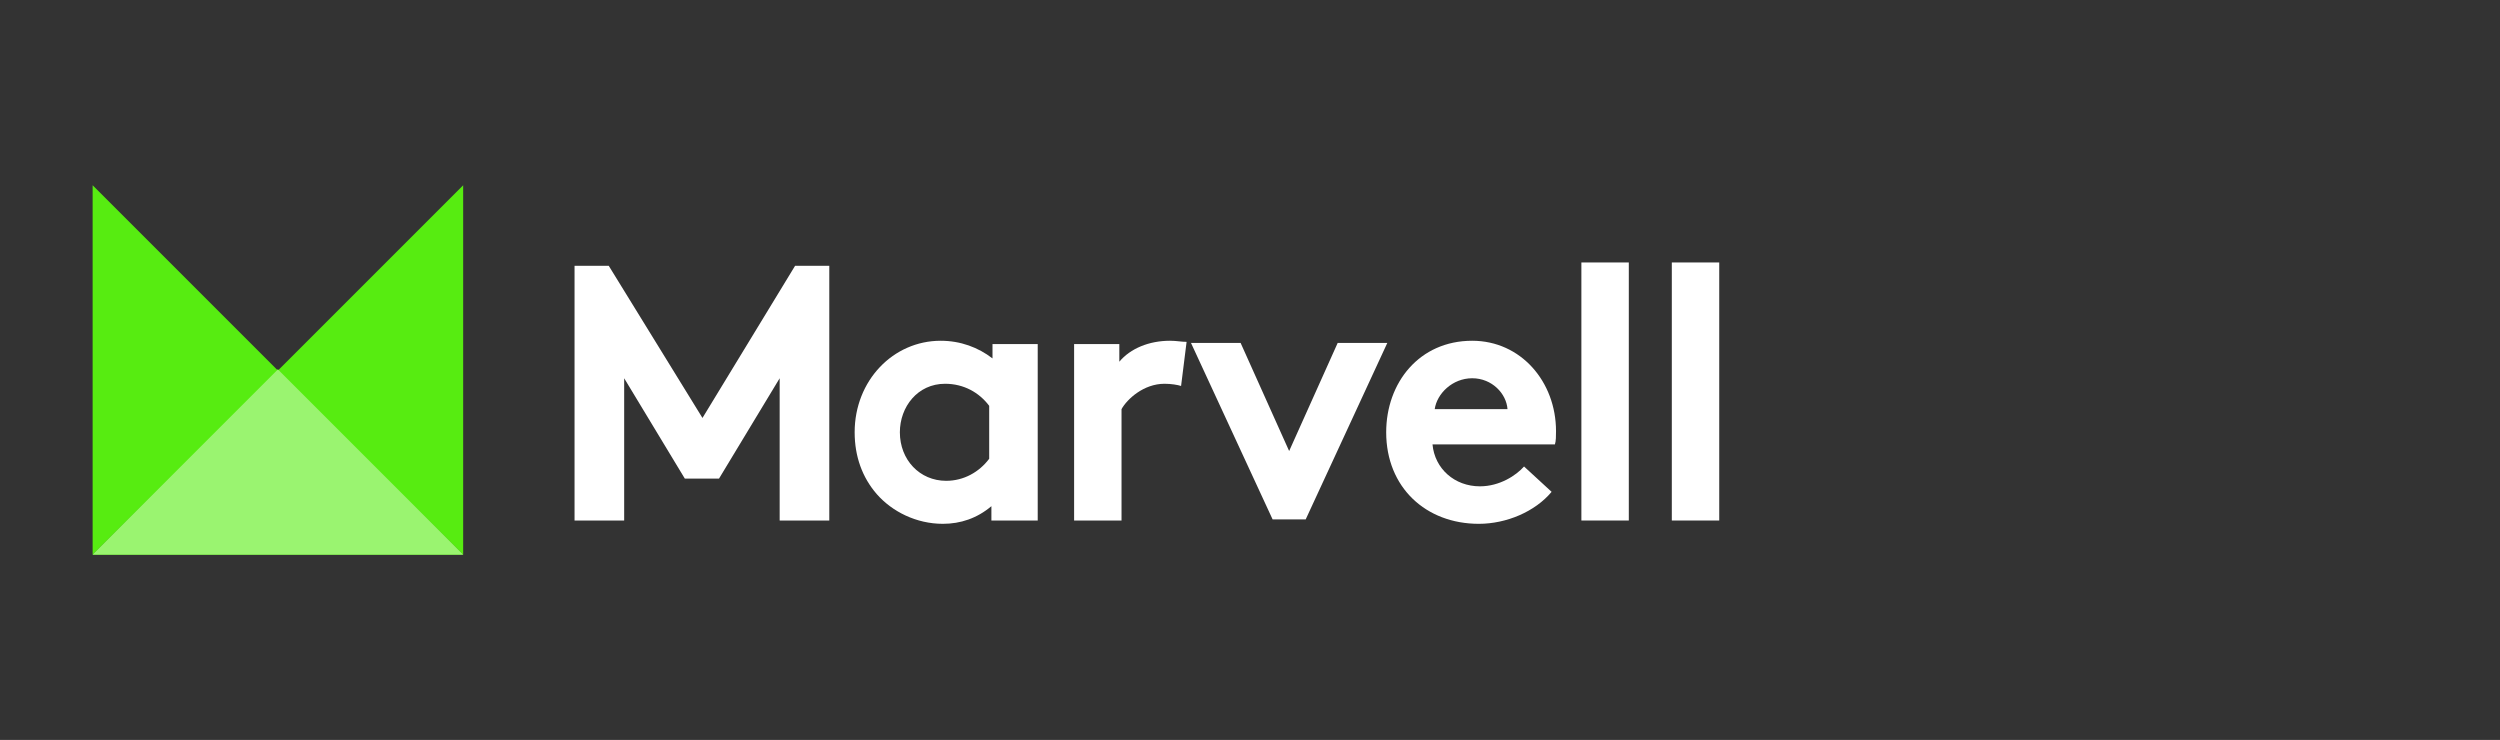 <?xml version="1.0" encoding="utf-8"?>
<!-- Generator: Adobe Illustrator 19.0.0, SVG Export Plug-In . SVG Version: 6.00 Build 0)  -->
<svg version="1.1" id="Layer_1" xmlns="http://www.w3.org/2000/svg" xmlns:xlink="http://www.w3.org/1999/xlink" x="0px" y="0px"
	 viewBox="-236 317.9 226.7 67.1" style="enable-background:new -236 317.9 226.7 67.1;" xml:space="preserve">
<rect x="-236" y="317.9" width="226.7" height="67.1" fill="#333333" stroke="none"/>
<style type="text/css">
	.st0{display:none;}
	.st1{fill:#FFFFFF;}
	.st2{fill:#57EC11;}
	.st3{fill:#9AF470;}
</style>
<g id="Layer_1_1_" class="st0">
</g>
<g id="Layer_2">
</g>
<g id="XMLID_5_">
	<path id="XMLID_12_" class="st1" d="M-172.3,355.8l8.4-13.8h3.1v23.1h-4.5v-12.9l-5.5,9.1h-3.1l-5.5-9.1v12.9h-4.5V342h3.1
		L-172.3,355.8z"/>
	<path id="XMLID_11_" class="st1" d="M-142,365.1h-4.1v-1.3c-1.3,1.1-2.8,1.6-4.4,1.6c-2.4,0-4.6-1.1-6-2.7c-1.3-1.5-2-3.4-2-5.6
		c0-4.7,3.5-8.3,7.8-8.3c1.8,0,3.4,0.6,4.7,1.6v-1.3h4.1V365.1z M-146.3,354.7c-0.9-1.2-2.3-2-4-2c-2.5,0-4.1,2.1-4.1,4.4
		c0,2.5,1.8,4.4,4.2,4.4c1.6,0,3-0.8,3.9-2V354.7z"/>
	<path id="XMLID_10_" class="st1" d="M-128.9,352.9c-0.3-0.1-0.9-0.2-1.5-0.2c-1.9,0-3.4,1.4-3.9,2.3v10.1h-4.3v-16h4.1v1.6
		c1-1.2,2.7-1.9,4.6-1.9c0.6,0,1,0.1,1.5,0.1L-128.9,352.9z"/>
	<path id="XMLID_9_" class="st1" d="M-119.1,358.8l4.4-9.8h4.5l-7.4,16h-3l-7.4-16h4.5L-119.1,358.8z"/>
	<path id="XMLID_8_" class="st1" d="M-95.3,362.5c-1.5,1.8-4.1,2.9-6.6,2.9c-4.8,0-8.4-3.3-8.4-8.3c0-4.5,3-8.3,7.8-8.3
		c4.4,0,7.6,3.7,7.6,8.2c0,0.4,0,0.9-0.1,1.2h-11.1c0.2,2.2,2,3.8,4.3,3.8c1.8,0,3.3-1,4-1.8L-95.3,362.5z M-99.3,355
		c-0.1-1.4-1.4-2.8-3.2-2.8c-1.8,0-3.2,1.4-3.4,2.8H-99.3z"/>
	<path id="XMLID_7_" class="st1" d="M-88.3,365.1h-4.3v-23.4h4.3V365.1z"/>
	<path id="XMLID_6_" class="st1" d="M-80.1,365.1h-4.3v-23.4h4.3V365.1z"/>
</g>
<polygon id="XMLID_4_" class="st2" points="-194,368.2 -210.8,351.5 -194,334.7 -194,351.5 "/>
<polygon id="XMLID_3_" class="st2" points="-227.6,368.2 -210.8,351.5 -227.6,334.7 -227.6,351.5 "/>
<polygon id="XMLID_2_" class="st2" points="-194,368.2 -210.8,351.4 -227.6,368.2 -210.8,368.2 "/>
<polygon id="XMLID_1_" class="st3" points="-194,368.2 -210.8,351.4 -227.6,368.2 -210.8,368.2 "/>
</svg>
